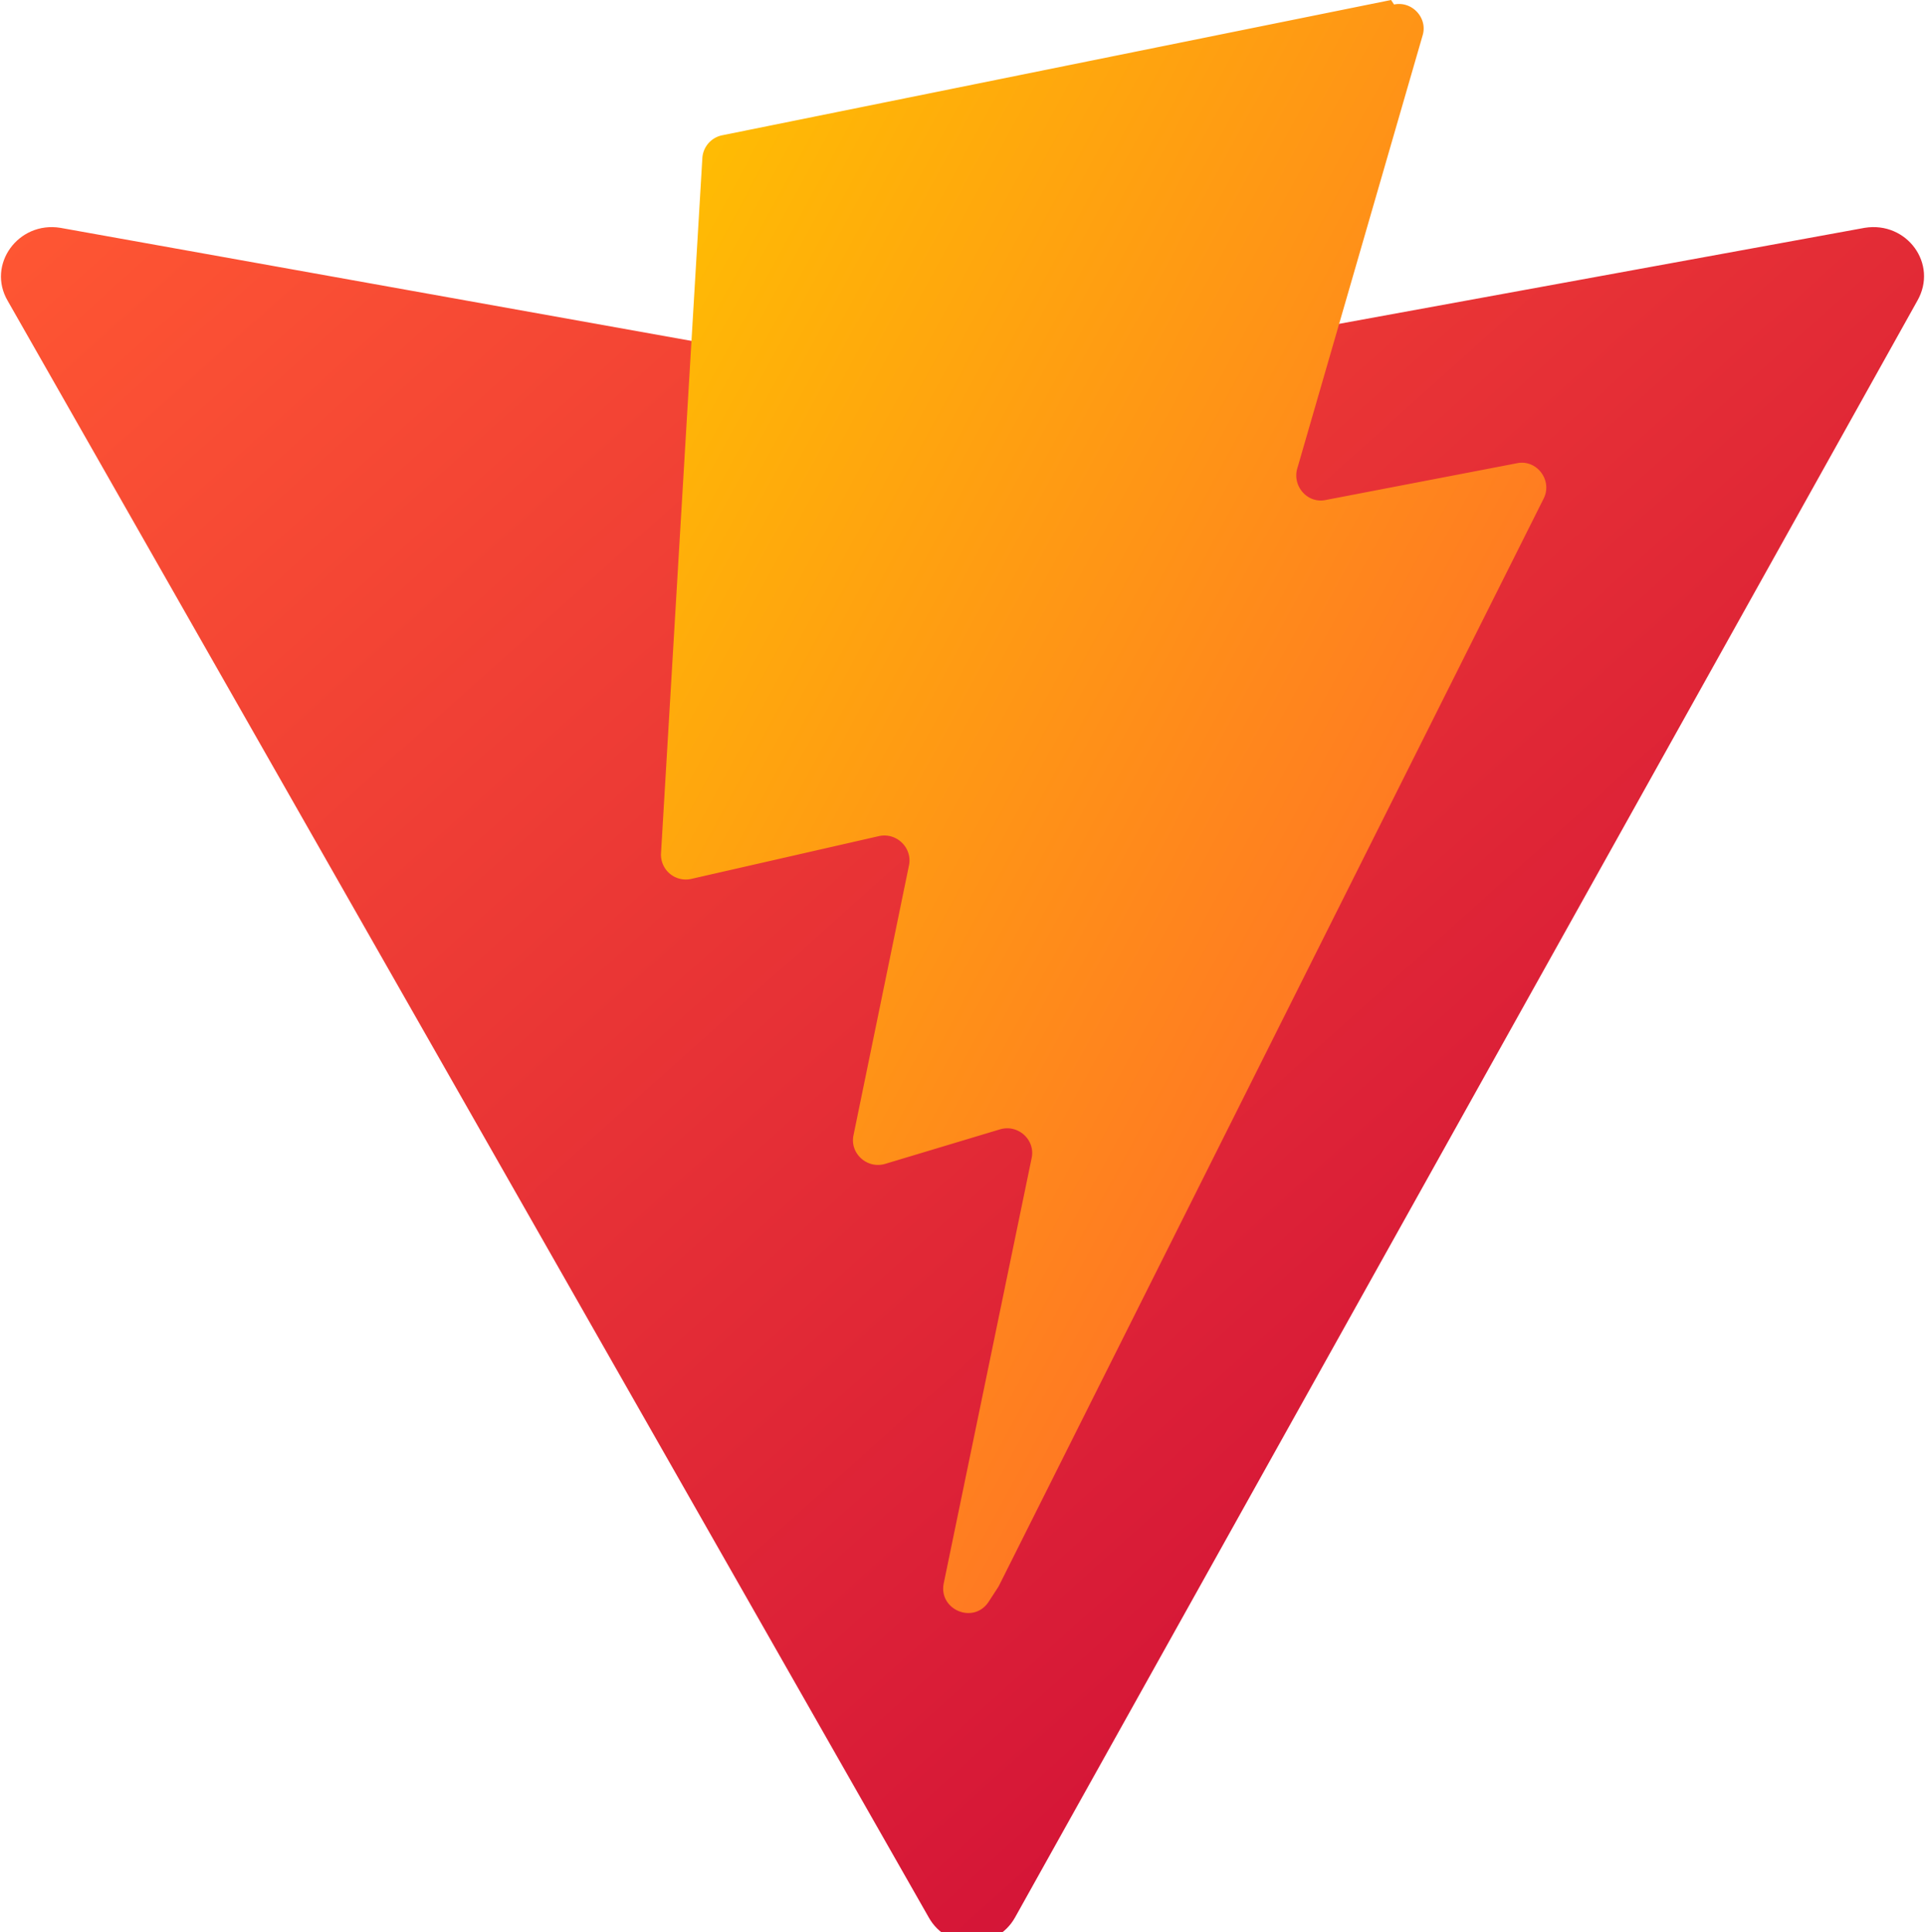 <svg xmlns="http://www.w3.org/2000/svg" xmlns:xlink="http://www.w3.org/1999/xlink" aria-hidden="true" role="img" class="iconify iconify--logos" width="31.88" height="32" preserveAspectRatio="xMidYMid meet" viewBox="0 0 256 257">
  <defs>
    <linearGradient id="NewGradient1" x1="0%" x2="100%" y1="0%" y2="100%">
      <stop offset="0%" stop-color="#FF5733"></stop>
      <stop offset="100%" stop-color="#C70039"></stop>
    </linearGradient>
    <linearGradient id="NewGradient2" x1="0%" x2="100%" y1="0%" y2="100%">
      <stop offset="0%" stop-color="#FFC300"></stop>
      <stop offset="100%" stop-color="#FF5733"></stop>
    </linearGradient>
  </defs>
  <path fill="url(#NewGradient1)" d="M255 40L135 255c-2.5 4.5-9 4.5-11.5 0L1 40c-2.8-4.8 1.4-10.6 7-9.7l120 21.5c0.8 0.1 1.5 0.1 2.3 0L248 30.3c5.6-0.9 9.8 4.8 7 9.7Z"></path>
  <path fill="url(#NewGradient2)" d="M185 0L96 18a3.3 3.3 0 0 0-2.6 3l-5.5 92.5a3.3 3.3 0 0 0 4 3.4l25-5.7c2.3-0.5 4.4 1.5 4 3.8l-7.4 36c-0.5 2.4 1.8 4.5 4.2 3.8l15.3-4.6c2.4-0.7 4.7 1.4 4.2 3.8l-11.7 56.6c-0.7 3.5 4 5.5 6 2.4l1.3-2 72.5-144.7c1.2-2.4-0.9-5.2-3.5-4.7l-25.5 4.9c-2.4 0.5-4.4-1.8-3.8-4.1l16.7-57.7c0.7-2.3-1.4-4.6-3.8-4.1Z"></path>
</svg>
